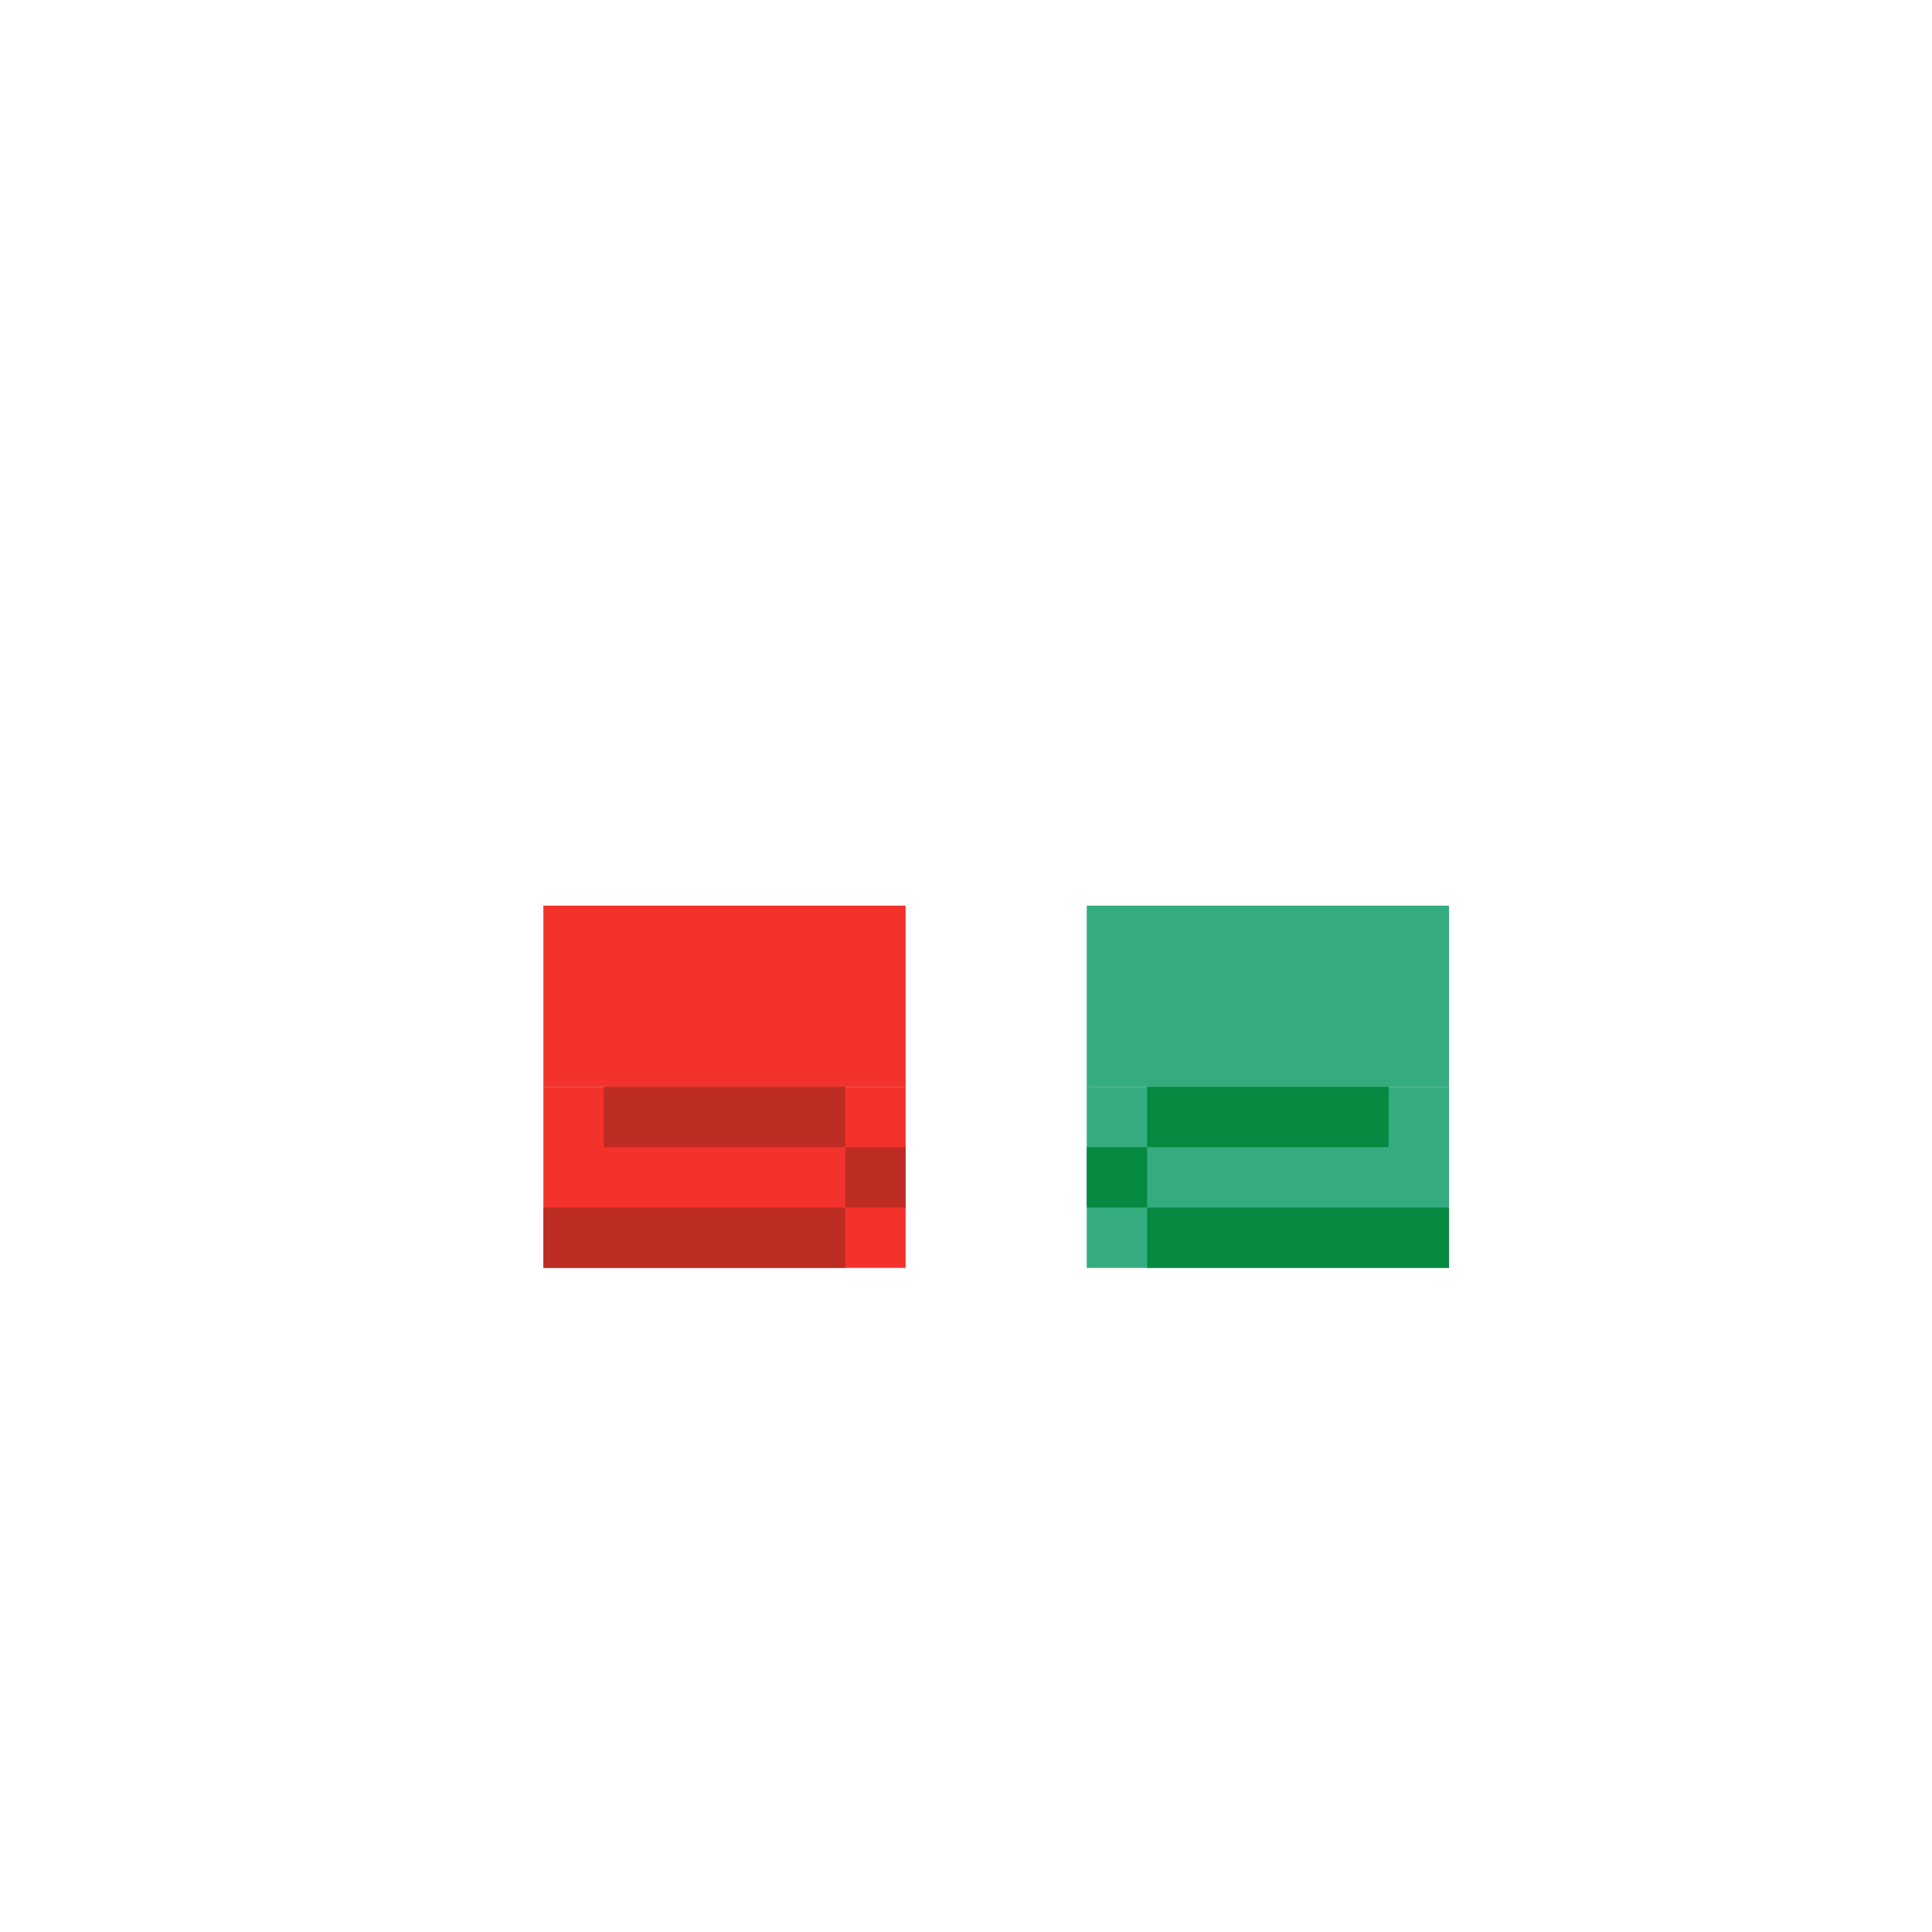 <svg width="320" height="320" viewBox="0 0 320 320" fill="none" xmlns="http://www.w3.org/2000/svg">
<rect x="90" y="150" width="60" height="30" fill="#F3322C"/>
<rect x="90" y="180" width="60" height="30" fill="#F3322C"/>
<rect x="180" y="150" width="60" height="30" fill="#34AC80"/>
<rect x="180" y="180" width="60" height="30" fill="#34AC80"/>
<rect x="90" y="200" width="50" height="10" fill="#BD2D24"/>
<rect x="140" y="190" width="10" height="10" fill="#BD2D24"/>
<rect x="100" y="180" width="40" height="10" fill="#BD2D24"/>
<rect width="50" height="10" transform="matrix(-1 0 0 1 240 200)" fill="#068940"/>
<rect width="10" height="10" transform="matrix(-1 0 0 1 190 190)" fill="#068940"/>
<rect width="40" height="10" transform="matrix(-1 0 0 1 230 180)" fill="#068940"/>
</svg>
